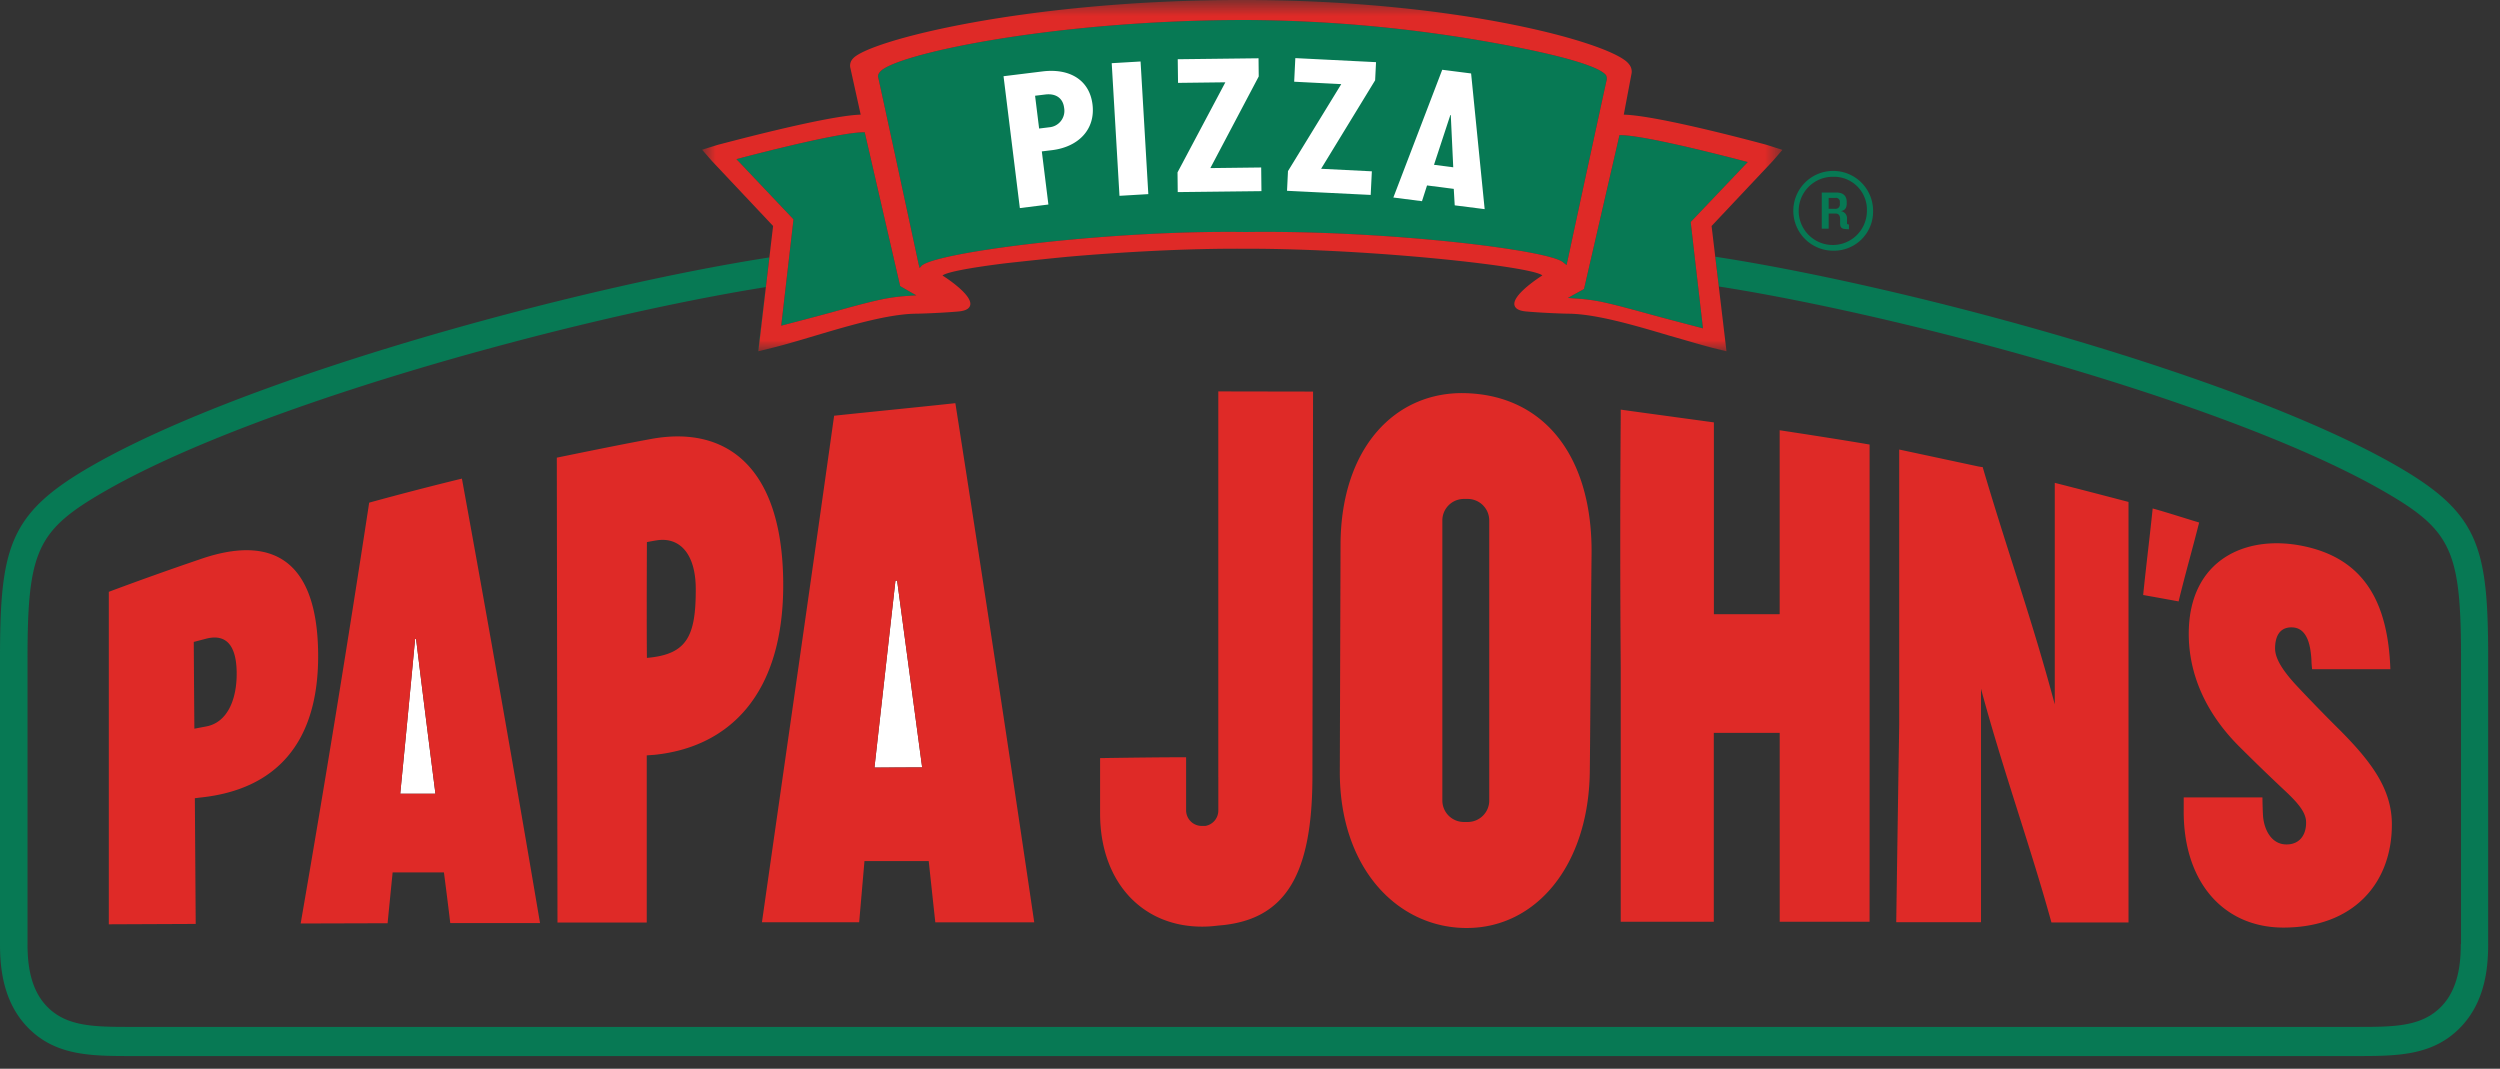 <svg width="131" height="56" xmlns="http://www.w3.org/2000/svg" xmlns:xlink="http://www.w3.org/1999/xlink"><rect width="100%" height="100%" fill="#333333" stroke="none"/><defs><path id="a" d="M.79.663h56.609v18.41H.79z"/></defs><g fill="none" fill-rule="evenodd"><path d="M82.33 15.516l-.174.097.383.029c.49.025.975.089 1.454.191.77.167 1.662.415 2.608.677.832.228 2.635.696 2.635.696l-.642-5.571 2.989-3.142S86.328 7.082 84.9 7.082h-.041L83 15.146l-.672.37zM40.935 17.067s1.803-.47 2.635-.697c.947-.263 1.839-.511 2.607-.676.479-.1.964-.164 1.452-.191l.386-.028-.174-.096-.672-.386-1.857-8.062h-.04c-1.43 0-6.683 1.408-6.683 1.408l2.989 3.156-.643 5.572zM48.186 14.044l.078-.083c.487-.701 9.658-1.907 17.006-1.803 7.335-.102 15.972.944 16.647 1.597l.172.134.199-.913c.017-.093 1.782-8.27 1.895-8.754a.404.404 0 00-.027-.282c-.391-.502-2.662-1.111-5.833-1.686a75.322 75.322 0 00-13.055-1.206c-10.061 0-18.443 1.8-19.158 2.723a.394.394 0 00-.106.225c.113.487 2.108 9.728 2.125 9.823l.057.225z" fill="#077954"/><path fill="#FFF" d="M46.921 30.428l-1.1 9.792 2.5-.01-1.312-9.782zM21.752 33.479c-.248 2.705-.78 8.114-.78 8.114h1.845s-.703-5.506-1.015-8.114h-.05z"/><path d="M10.462 29.312a169.46 169.46 0 00-4.76 1.699v17.423l4.553-.02-.045-6.588.32-.038c3.852-.412 6.203-2.778 6.14-7.594-.063-4.866-2.424-6.205-6.208-4.882m.343 8.754l-.62.117c-.012-1.515-.023-3.03-.032-4.546l.618-.162c1.127-.302 1.618.405 1.631 1.776.014 1.37-.47 2.605-1.597 2.815M34.087 23.008c-1.64.297-4.91.974-4.91.974l.035 24.36h4.677v-8.76l.413-.03c3.853-.4 6.806-3.11 6.738-9.106-.07-6.065-3.054-8.17-6.953-7.438m-.189 11.465c-.02-2.01 0-6.067 0-6.067s.34-.067.548-.097c1.147-.164 2.022.678 2.012 2.597 0 2.44-.466 3.39-2.56 3.567M112.8 26.643c-.15 1.479-.347 3.032-.498 4.535.62.11 1.24.222 1.857.336.34-1.407.74-2.795 1.076-4.134-.803-.241-1.625-.511-2.435-.737M107.717 25.313l-.047-.014v11.612c-1.163-4.37-2.452-7.937-3.779-12.438-.075 0-.152-.019-.226-.03l-4.147-.888v14.438c-.052 3.357-.104 6.746-.155 10.33h4.442V36.091c1.127 4.2 2.602 8.288 3.69 12.245H111.534V26.3l-.119-.03c-1.38-.36-2.254-.589-3.699-.957M93.254 22.546v9.637h-3.446v-10.05l-.588-.08-3.71-.507-.584-.082v.277a884.637 884.637 0 000 13.239V48.3h4.877v-9.896h3.453V48.3h4.71l.001-25.007-.104-.016c-1.578-.273-4.609-.732-4.609-.732M120.391 35.98c-.739-.787-1.177-1.448-1.177-2 0-.608.226-1.141.92-1.104.817.044.95 1.066.987 1.739 0 .15.021.307.03.45h4.104c-.126-3.605-1.445-5.823-4.61-6.46-3.015-.603-5.906.757-5.954 4.509-.029 2.313.994 4.382 2.705 6.063.775.773 1.553 1.524 2.331 2.254.743.695 1.127 1.18 1.112 1.69 0 .623-.335 1.128-1.025 1.128-.83 0-1.199-.843-1.235-1.55a23.619 23.619 0 01-.027-.914h-4.125v.615c-.05 3.818 2.092 6.205 5.223 6.205 3.658 0 5.69-2.31 5.684-5.41 0-1.831-1.055-3.245-2.662-4.874a89.263 89.263 0 01-2.28-2.34M19.345 26.339a1117.67 1117.67 0 01-3.59 22.052l4.555-.013a899.3 899.3 0 01.264-2.664h2.688s.226 1.737.331 2.653h4.704a1834.447 1834.447 0 00-4.093-23.288 169.04 169.04 0 00-4.859 1.26zm1.627 15.254s.532-5.41.78-8.114h.05c.313 2.609 1.016 8.114 1.016 8.114h-1.846zM43.708 21.784c-1.276 9.104-2.533 17.776-3.782 26.544h5.094l.278-3.21h3.367s.227 2.13.346 3.213h5.183a3019.367 3019.367 0 00-4.133-27.205c-1.712.187-4.61.473-6.353.658zm2.114 18.438l1.1-9.794h.088l1.31 9.782-2.498.012zM76.837 20.603c-3.689-.128-6.579 2.824-6.593 7.947l-.038 11.868c-.015 5.083 3.036 8.216 6.66 8.209 3.624-.006 6.388-3.277 6.44-8.221.04-3.862.052-7.515.092-11.376.052-4.983-2.369-8.283-6.56-8.427zm1.2 21.342c0 .622-.506 1.127-1.128 1.127h-.203a1.128 1.128 0 01-1.127-1.127V27.272c0-.622.505-1.127 1.127-1.127h.203c.622 0 1.127.505 1.127 1.127v14.673zM63.84 40.705v1.77a.819.819 0 01-.678.804.6.6 0 01-.06 0h-.133a.82.82 0 01-.817-.816V39.68c-1.392 0-3.119.024-4.507.045v2.91c0 3.508 2.143 5.921 5.348 5.921.275 0 .547-.019.82-.055 3.505-.255 4.958-2.58 4.958-7.84l.033-20.142-4.965-.009v20.195z" fill="#DF2A27"/><path d="M54.936 10.717l-.345-2.784.539-.065c1.379-.17 2.279-1.084 2.117-2.396-.163-1.312-1.236-1.9-2.615-1.73l-2.047.252.855 6.91 1.496-.187zm-.162-5.765c.534-.066.922.176.985.694.006.03.009.06.012.09a.863.863 0 01-.785.933l-.536.066-.212-1.718.536-.065zM60.172 10.172l-.406-6.95-1.512.089.407 6.95zM61.713 10.066l4.387-.05-.014-1.24-2.664.032 2.535-4.801-.01-.953-4.234.05.016 1.239 2.48-.03-2.507 4.72zM71.885 8.977l-2.659-.133 2.831-4.637.047-.95-4.229-.212-.06 1.237 2.467.126-2.792 4.558-.05 1.032 4.384.216zM74.777 9.717l1.4.18.05.863 1.569.199-.71-7.11-1.513-.193-2.561 6.694 1.5.192.265-.825zm1.222-3.69h.022l.129 2.739-1.008-.13.857-2.61z" fill="#FFF"/><path d="M96.074 13.136h.064a2.049 2.049 0 002.012-2.085v-.018a2.09 2.09 0 10-2.076 2.103m0-3.872h.092a1.725 1.725 0 011.66 1.787l-.001.036a1.787 1.787 0 11-1.751-1.823" fill="#077954"/><path d="M95.822 11.188h.354c.173 0 .246.115.246.275v.24c0 .231.094.303.369.303l.093.01v-.253c-.073 0-.102-.023-.102-.08v-.227a.367.367 0 00-.324-.392c.23-.043.31-.178.31-.403v-.059c0-.31-.143-.514-.556-.514h-.752v1.895h.362v-.795zm0-.818h.36a.2.2 0 01.226.225v.088a.226.226 0 01-.255.259h-.331v-.572zM125.595 24.416c-5.925-3.413-16.82-6.857-26.232-9.074-3.47-.817-6.744-1.472-9.485-1.89l.187 1.56c2.708.423 5.913 1.071 9.298 1.874 9.213 2.184 19.793 5.54 25.558 8.864 3.548 2.044 4.037 3.111 4.037 8.772v14.94h-.013c0 .943-.102 2.308-.992 3.25-1.042 1.1-2.503 1.1-4.526 1.098H6.96c-2.029 0-3.484 0-4.526-1.099-.89-.94-.992-2.306-.992-3.25V34.522c0-5.66.49-6.728 4.037-8.772 4.856-2.799 13.131-5.624 21.126-7.75 4.894-1.303 9.684-2.344 13.52-2.956l-.31 2.58-.086.785.01-.002.714-6.09-.14 1.173c-3.855.598-8.716 1.643-13.708 2.961-8.225 2.172-16.803 5.086-21.82 7.974C.468 26.905 0 28.671 0 34.531v14.94c0 1.214.146 2.981 1.412 4.322 1.461 1.544 3.352 1.544 5.543 1.544h116.472c2.19 0 4.08 0 5.54-1.544 1.267-1.34 1.413-3.108 1.413-4.323V34.522c0-5.86-.469-7.618-4.785-10.106" fill="#077954"/><g transform="translate(36 -.663)"><mask id="b" fill="#fff"><use xlink:href="#a"/></mask><path d="M50.601 17.172c-.946-.26-1.839-.509-2.607-.676a9.38 9.38 0 00-1.455-.192l-.382-.029.173-.097.671-.369 1.858-8.065h.041c1.429 0 6.682 1.411 6.682 1.411l-2.989 3.142.643 5.572s-1.803-.469-2.635-.697zm-4.512-2.62l-.172-.134c-.675-.654-9.312-1.7-16.647-1.598-7.348-.104-16.519 1.102-17.006 1.803l-.078.083-.057-.225c-.017-.095-2.012-9.336-2.125-9.823a.394.394 0 01.106-.225c.715-.922 9.096-2.722 19.158-2.722 4.378.021 8.746.424 13.055 1.205 3.171.575 5.442 1.184 5.833 1.686a.405.405 0 01.027.282c-.113.484-1.878 8.662-1.895 8.754l-.199.913zm-34.46 1.613a9.867 9.867 0 00-1.452.191c-.768.165-1.66.413-2.607.676-.832.228-2.635.697-2.635.697l.643-5.572-2.989-3.155s5.253-1.409 6.683-1.409h.04l1.857 8.062.672.386.174.096-.386.028zm42.249-2.05l-.1-.844-.005-.04.005.04-.091-.766 3.214-3.413.498-.577-.843-.266c-.226-.063-5.662-1.537-7.47-1.578l.411-2.177a.601.601 0 00-.149-.48C48.581 2.97 40.578.662 29.099.662 17.762.662 9.47 2.8 8.688 3.74a.525.525 0 00-.136.451L9.1 6.67c-1.803.051-7.232 1.523-7.469 1.577L.79 8.51l.509.584 3.212 3.411-.057.475-.716 6.09.726-.18c.676-.167 1.422-.39 2.215-.627 1.838-.546 3.92-1.163 5.378-1.163.012 0 1.093-.023 2.159-.115.375-.034.577-.142.622-.33.122-.502-1.127-1.354-1.451-1.554.203-.178 1.46-.414 3.283-.64 1.161-.129 2.234-.242 3.224-.339 2.878-.253 6.264-.44 9.205-.426h.281c6.474 0 14.942.927 15.438 1.4-.321.205-1.578 1.055-1.459 1.558.046.19.248.297.623.331 1.065.092 2.147.115 2.161.115 1.456 0 3.538.617 5.375 1.163.794.225 1.544.451 2.214.627l.736.182-.404-3.399h.001l-.187-1.558z" fill="#DF2A27" mask="url(#b)"/></g></g></svg>